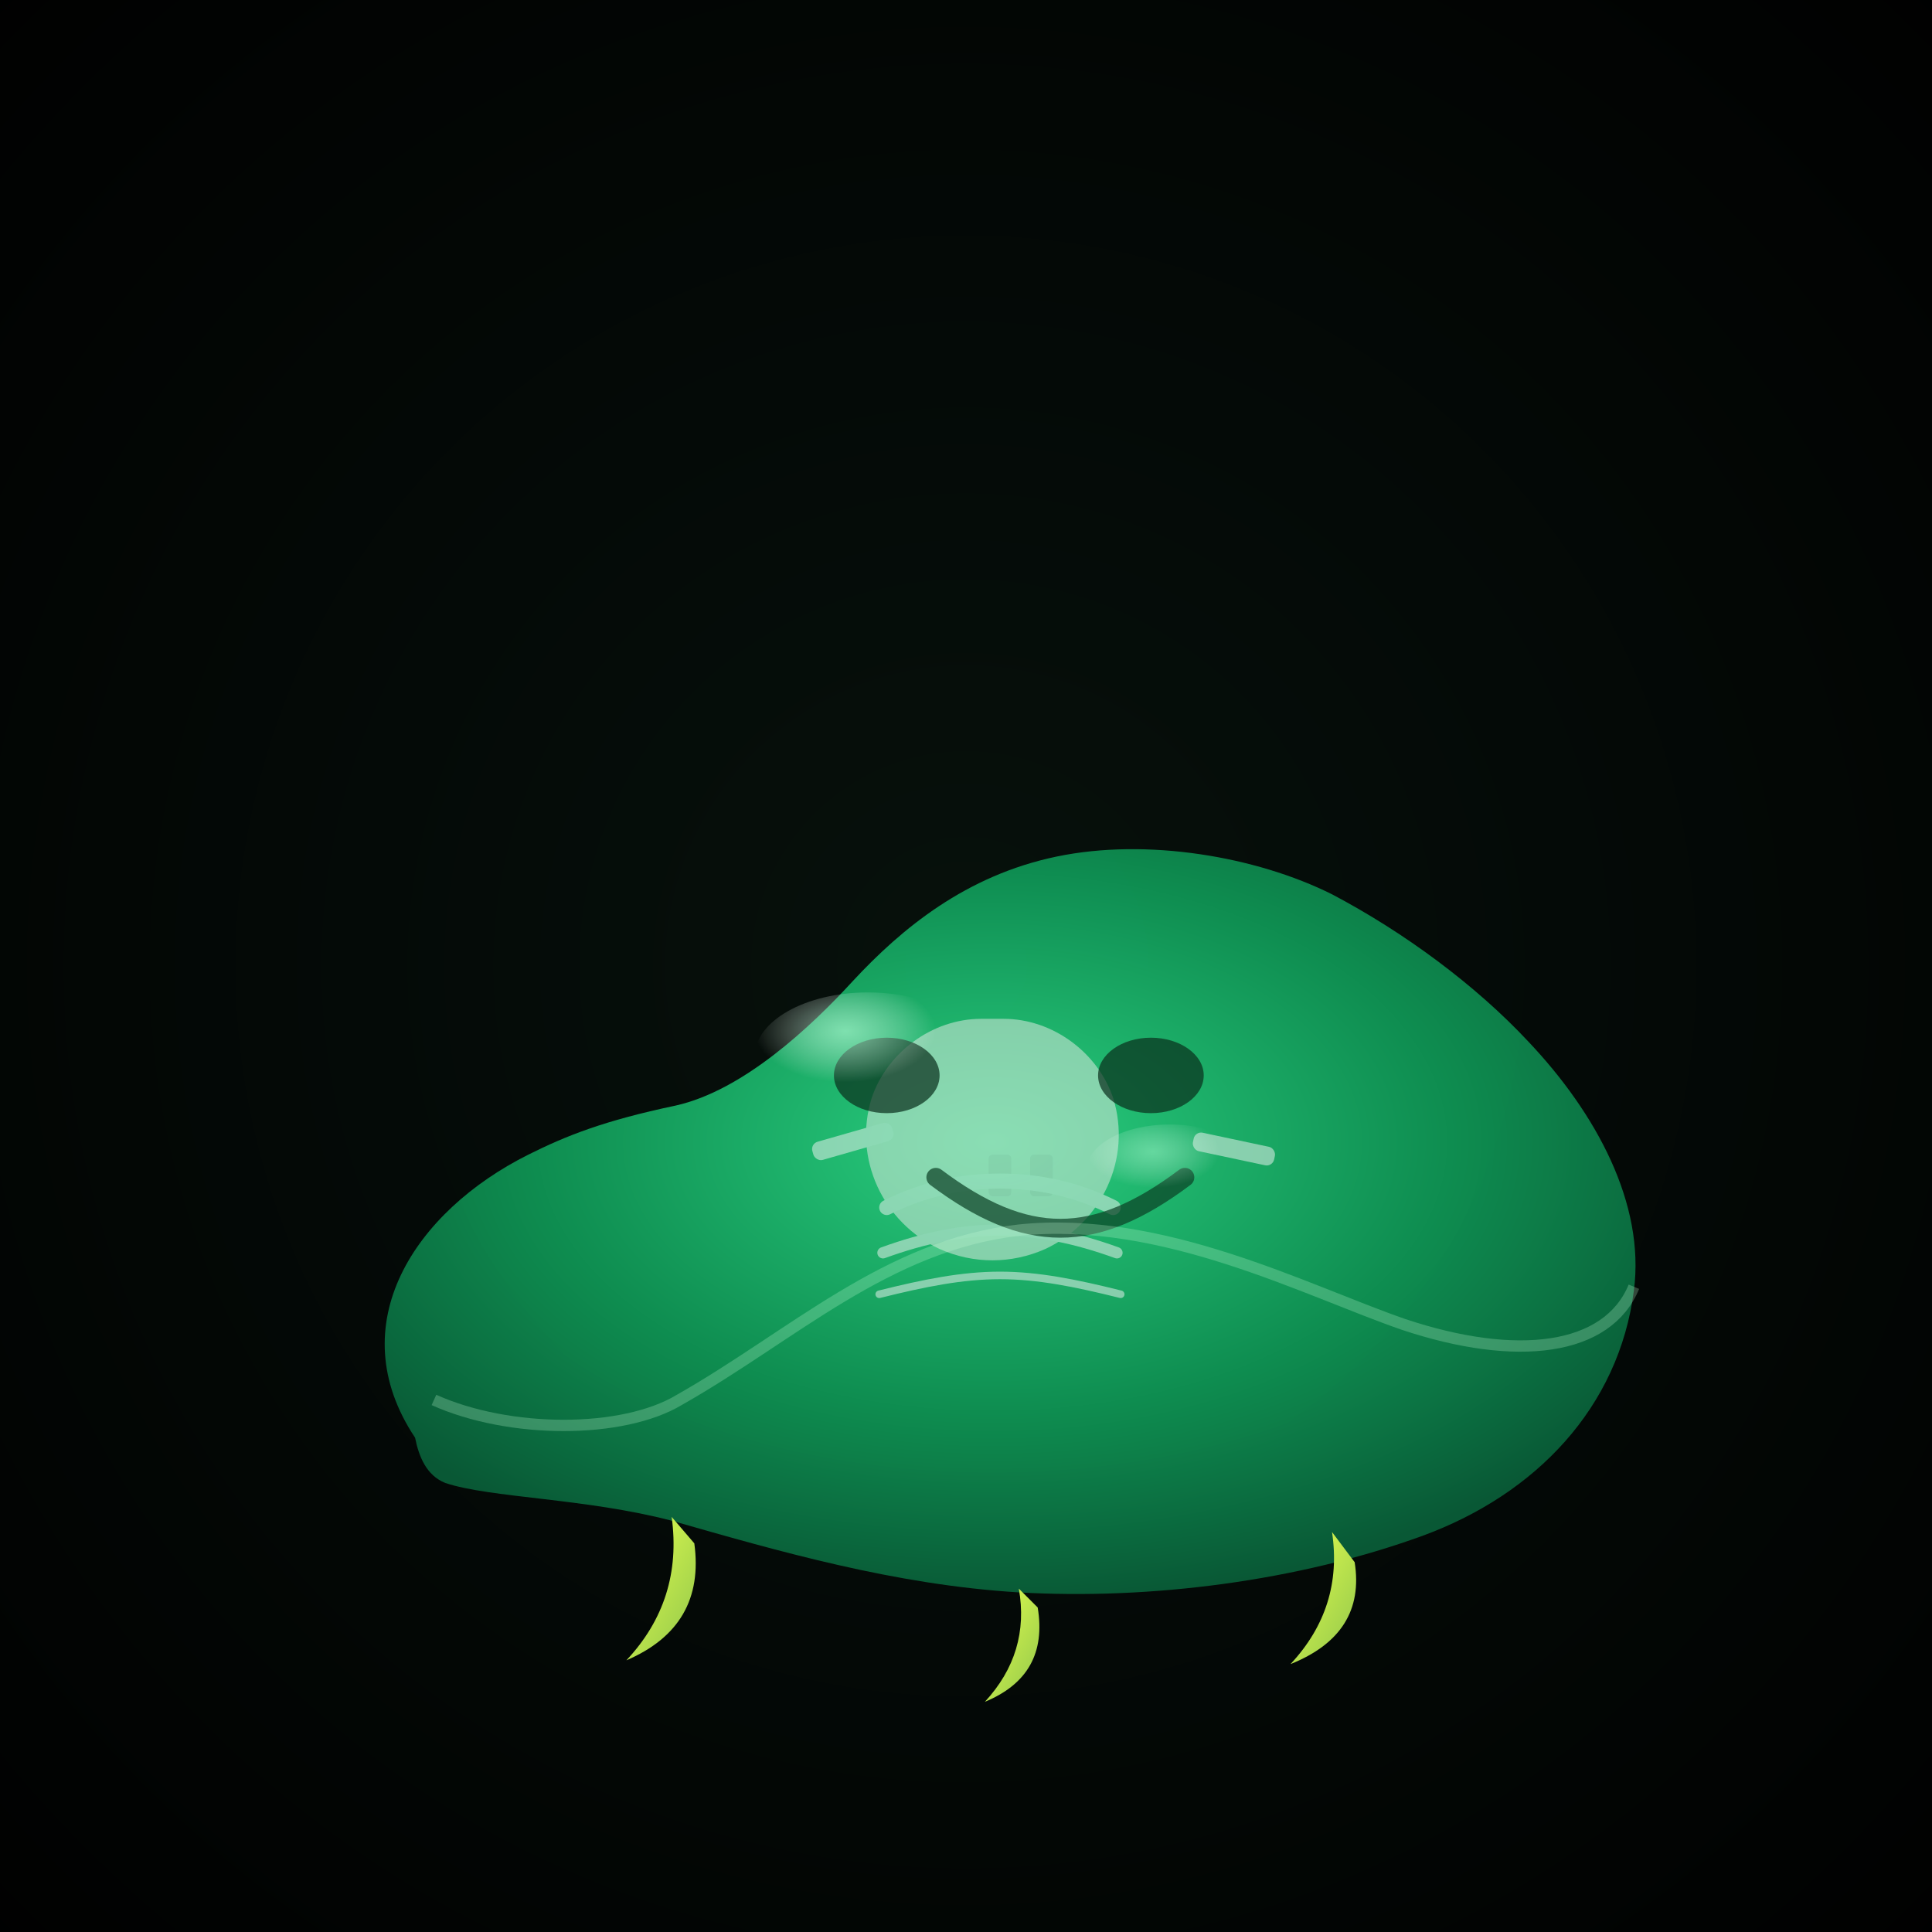 <?xml version="1.0" encoding="UTF-8"?>
<svg xmlns="http://www.w3.org/2000/svg" width="1024" height="1024" viewBox="0 0 1024 1024">
  <title>Acidic Slime - Realistic 2D SVG</title>
  <desc>A translucent, terrifying slime with bones trapped inside and acidic drips. Vector gradients and filters only.</desc>
  <defs>
    <radialGradient id="slimeBg" cx="50%" cy="50%" r="75%">
      <stop offset="0%" stop-color="#07110c"/>
      <stop offset="100%" stop-color="#000000"/>
    </radialGradient>
    <radialGradient id="slimeBody" cx="50%" cy="40%" r="60%">
      <stop offset="0%" stop-color="#2ee58e" stop-opacity="0.9"/>
      <stop offset="60%" stop-color="#0fa25c" stop-opacity="0.85"/>
      <stop offset="100%" stop-color="#0a613a" stop-opacity="0.9"/>
    </radialGradient>
    <radialGradient id="slimeHighlight" cx="40%" cy="30%" r="40%">
      <stop offset="0%" stop-color="#b8ffd9" stop-opacity="0.9"/>
      <stop offset="100%" stop-color="rgba(255,255,255,0)"/>
    </radialGradient>
    <linearGradient id="acidEdge" x1="0" y1="0" x2="1" y2="1">
      <stop offset="0%" stop-color="#e5ff4f"/>
      <stop offset="100%" stop-color="#8bc34a"/>
    </linearGradient>
    <filter id="gooBlur" x="-30%" y="-30%" width="160%" height="160%">
      <feGaussianBlur stdDeviation="4"/>
    </filter>
    <filter id="innerShadow" x="-50%" y="-50%" width="200%" height="200%">
      <feOffset dx="0" dy="2"/>
      <feGaussianBlur stdDeviation="6" result="b"/>
      <feComposite in="SourceGraphic" in2="b" operator="over"/>
    </filter>
  </defs>
  <rect width="100%" height="100%" fill="url(#slimeBg)"/>
  
  <!-- Slime body -->
  <g id="slime">
    <path id="blob" d="M220,760 C180,700 220,640 280,610 300,600 320,592 358,584 394,576 430,542 452,518 478,490 512,462 560,452 608,442 666,452 706,472 744,492 782,520 810,550 846,588 872,636 866,682 858,744 814,790 754,812 688,836 610,846 540,842 474,838 412,820 356,804 310,792 260,792 236,784 226,780 222,770 220,760 Z" fill="url(#slimeBody)" filter="url(#innerShadow)"/>
    
    <!-- Internal bones -->
    <g opacity="0.55" filter="url(#gooBlur)">
      <!-- Skull -->
      <path d="M520,540c-26,0-50,18-58,42-10,32 6,66 36,80 18,8 38,8 56,0 30,-14 46,-48 36,-80-8,-24-32,-42-58,-42z" fill="#d8eadf"/>
      <rect x="524" y="612" width="12" height="22" rx="2" fill="#cfdad3"/>
      <rect x="546" y="612" width="12" height="22" rx="2" fill="#cfdad3"/>
      <!-- Ribs -->
      <path d="M470,640c20,-10 40,-14 60,-14 20,0 40,4 60,14" fill="none" stroke="#e2efe9" stroke-width="8" stroke-linecap="round"/>
      <path d="M468,664c22,-8 42,-12 62,-12 20,0 40,4 62,12" fill="none" stroke="#e2efe9" stroke-width="6" stroke-linecap="round"/>
      <path d="M466,686c24,-6 44,-10 64,-10 20,0 40,4 64,10" fill="none" stroke="#e2efe9" stroke-width="4" stroke-linecap="round"/>
      <!-- Random bones -->
      <rect x="430" y="600" width="44" height="10" rx="4" fill="#e2efe9" transform="rotate(-16 452 605)"/>
      <rect x="632" y="604" width="44" height="10" rx="4" fill="#e2efe9" transform="rotate(12 654 609)"/>
    </g>
    
    <!-- Face-like shapes -->
    <g opacity="0.7">
      <ellipse cx="470" cy="570" rx="28" ry="20" fill="#082e1b"/>
      <ellipse cx="610" cy="570" rx="28" ry="20" fill="#082e1b"/>
      <path d="M496,624 C544,660 580,660 628,624" fill="none" stroke="#0a3e23" stroke-width="10" stroke-linecap="round"/>
    </g>
    
    <!-- Highlights -->
    <ellipse cx="460" cy="560" rx="60" ry="34" fill="url(#slimeHighlight)" opacity="0.7"/>
    <ellipse cx="620" cy="620" rx="44" ry="24" fill="url(#slimeHighlight)" opacity="0.5"/>
    
    <!-- Acidic drips -->
    <g fill="url(#acidEdge)">
      <path d="M356,804 q6,44 -24,76 q42,-18 36,-62z"/>
      <path d="M540,842 q6,34 -18,60 q34,-14 28,-50z"/>
      <path d="M706,812 q6,40 -22,70 q40,-16 34,-54z"/>
    </g>
    
    <!-- Edge sheen -->
    <path d="M230,742 C270,760 330,760 360,742 420,708 470,660 540,652 616,644 692,684 744,702 804,722 852,716 866,682" fill="none" stroke="#c8ffd8" stroke-width="6" opacity="0.25"/>
  </g>
</svg>
